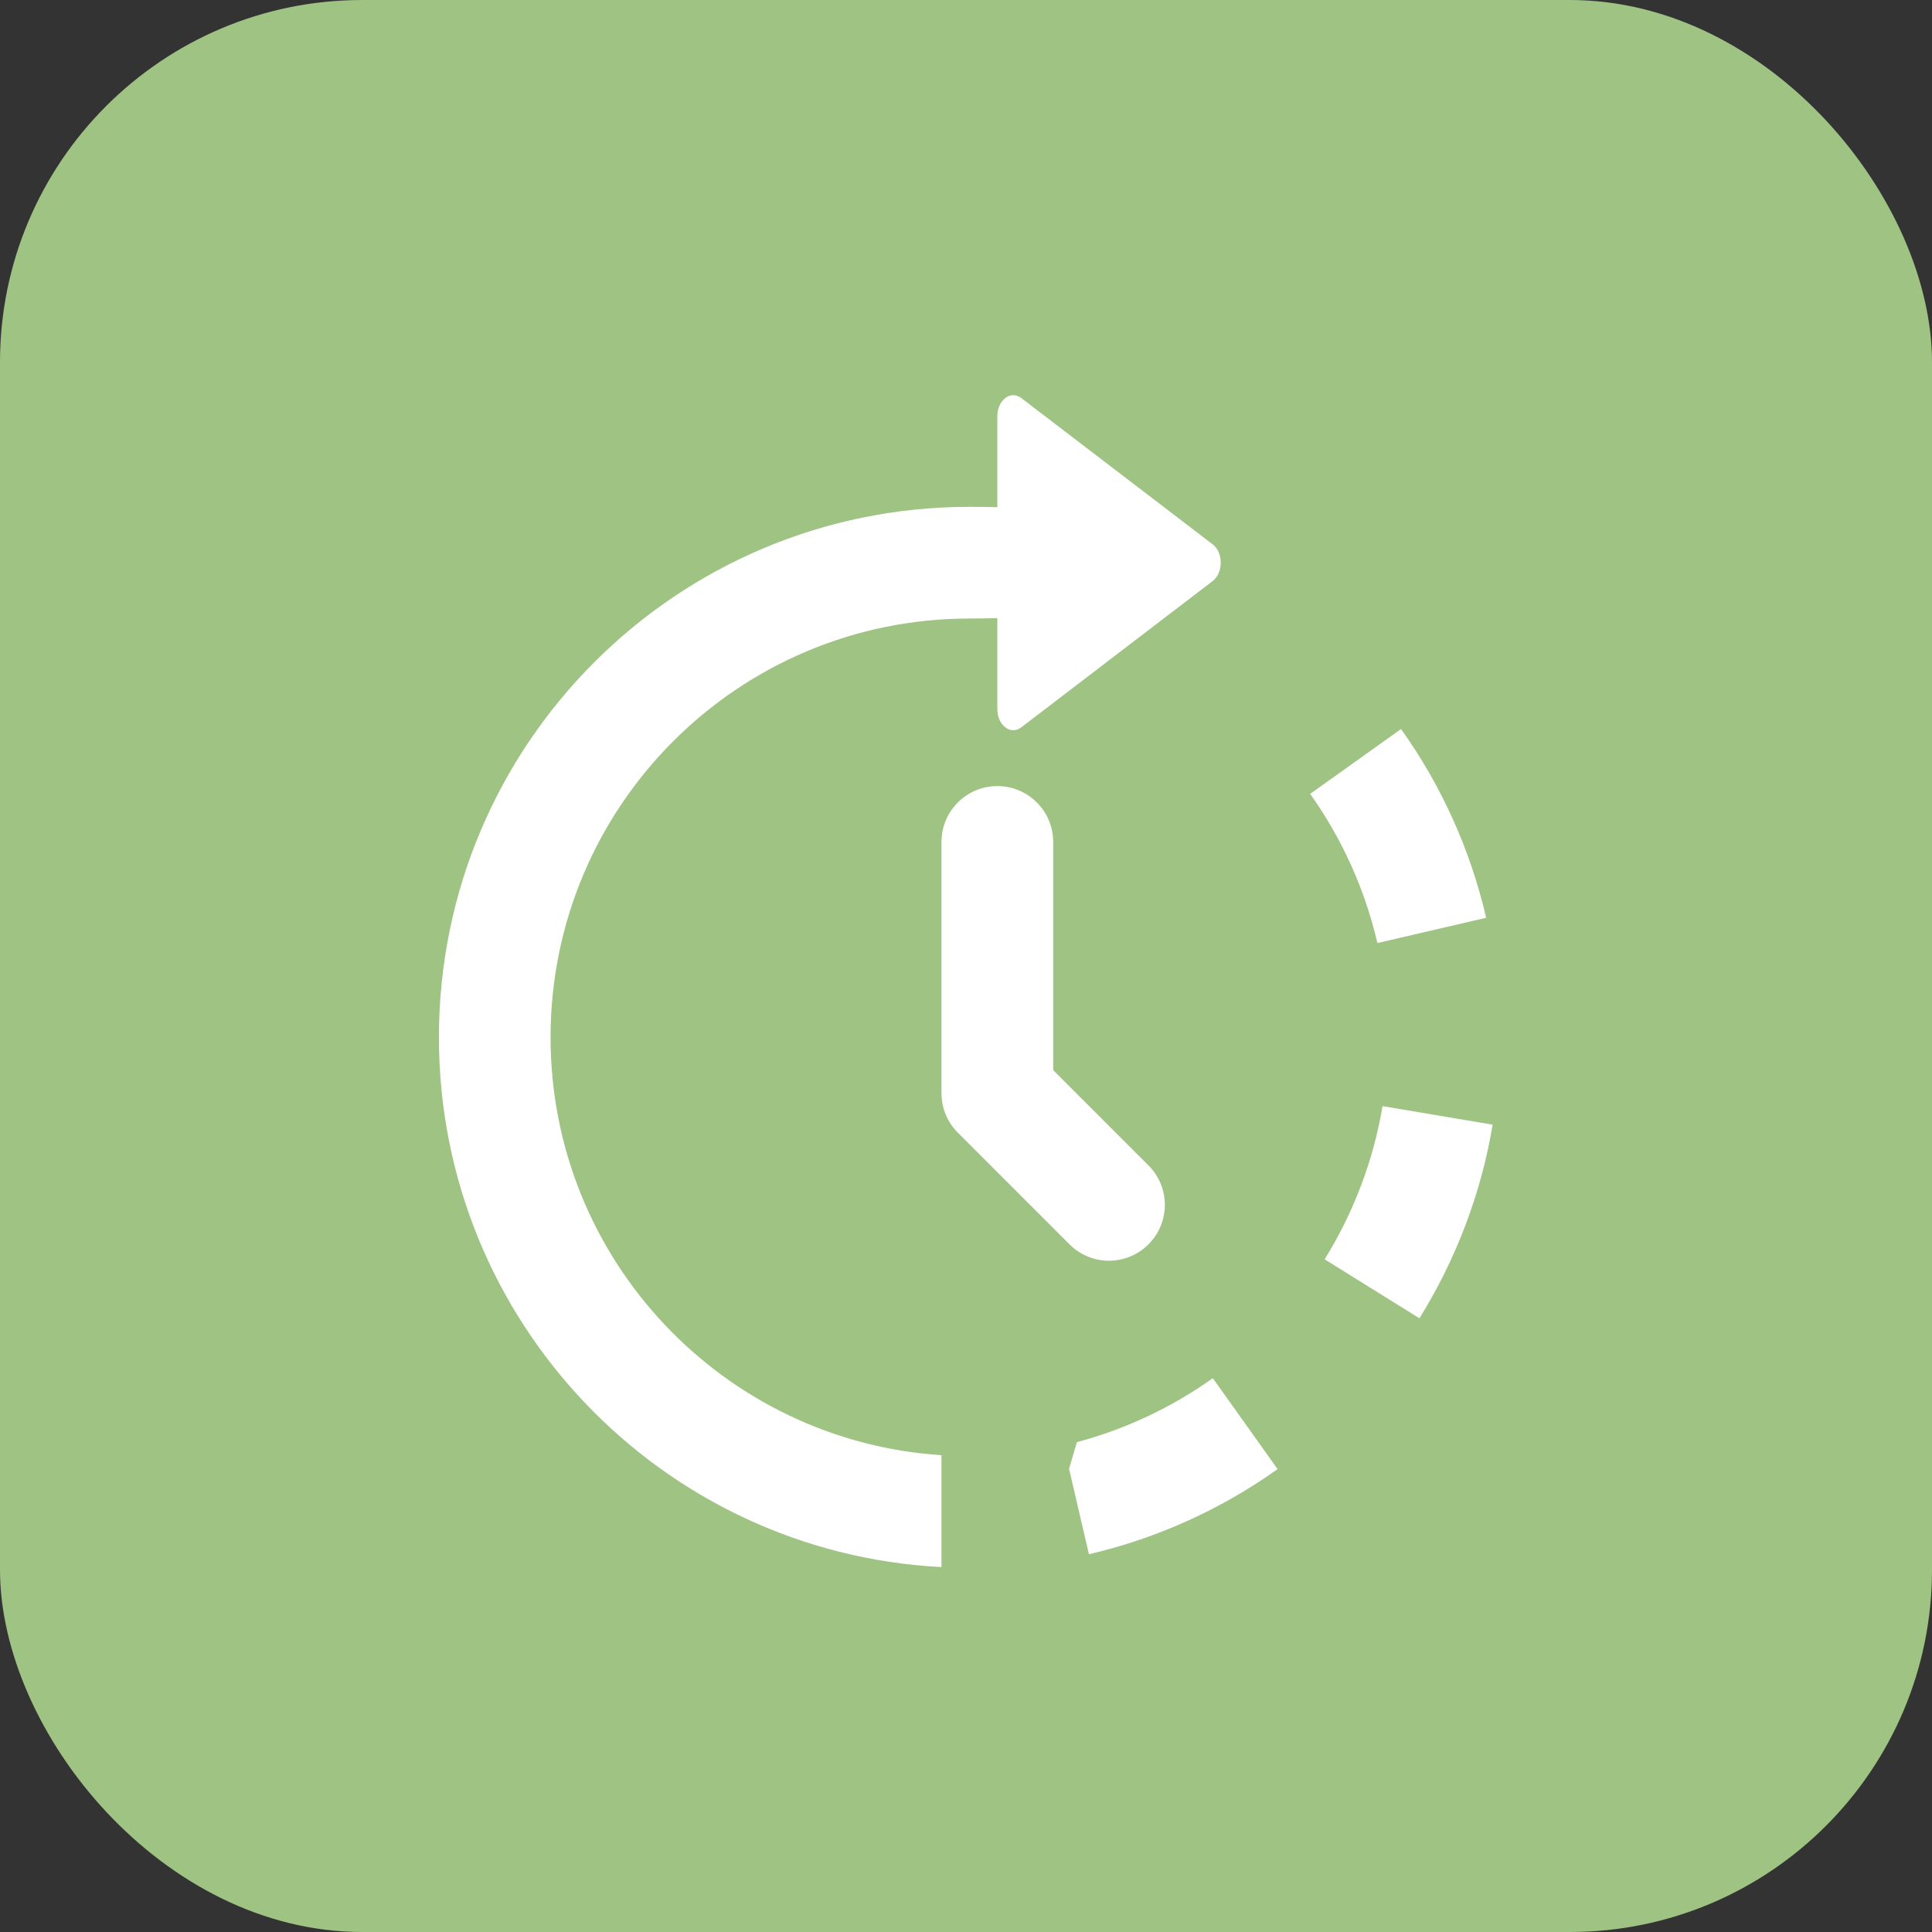 <svg width="32" height="32" viewBox="0 0 32 32" fill="none" xmlns="http://www.w3.org/2000/svg">
    <rect x="0" y="0" width="32" height="32" fill="#333333" stroke="none"/>
    <rect width="32" height="32" rx="6" fill="#9FC383" />
    <path fill-rule="evenodd" clip-rule="evenodd"
        d="M20.087 9.017C20.263 9.152 20.263 9.488 20.087 9.623L16.916 12.047C16.739 12.182 16.519 12.014 16.519 11.744V10.238L16.514 10.238C16.401 10.241 16.255 10.245 16.056 10.245C12.225 10.245 9.119 13.351 9.119 17.182C9.119 20.857 11.978 23.865 15.594 24.103V25.956C10.956 25.716 7.27 21.879 7.27 17.182C7.27 12.329 11.203 8.395 16.056 8.395C16.224 8.395 16.377 8.397 16.519 8.401V6.896C16.519 6.626 16.739 6.458 16.916 6.593L20.087 9.017ZM18.036 25.743L17.707 24.328L17.837 23.886C18.644 23.671 19.407 23.312 20.088 22.827L21.161 24.333C20.222 25.002 19.159 25.482 18.036 25.743ZM23.51 21.835L21.94 20.858C22.175 20.479 22.378 20.072 22.543 19.636C22.708 19.201 22.825 18.761 22.899 18.321L24.723 18.628C24.63 19.185 24.481 19.742 24.273 20.291C24.065 20.84 23.809 21.355 23.51 21.835ZM24.616 15.201L22.814 15.62C22.608 14.732 22.229 13.891 21.7 13.149L23.206 12.075C23.876 13.014 24.355 14.078 24.616 15.201Z"
        fill="white" />
    <path fill-rule="evenodd" clip-rule="evenodd"
        d="M16.519 13.02C17.029 13.02 17.444 13.434 17.444 13.945V17.724L19.022 19.302C19.384 19.664 19.384 20.249 19.022 20.61C18.661 20.972 18.076 20.972 17.714 20.61L15.865 18.761C15.691 18.587 15.594 18.352 15.594 18.107V13.945C15.594 13.434 16.008 13.02 16.519 13.02Z"
        fill="white" />
</svg>